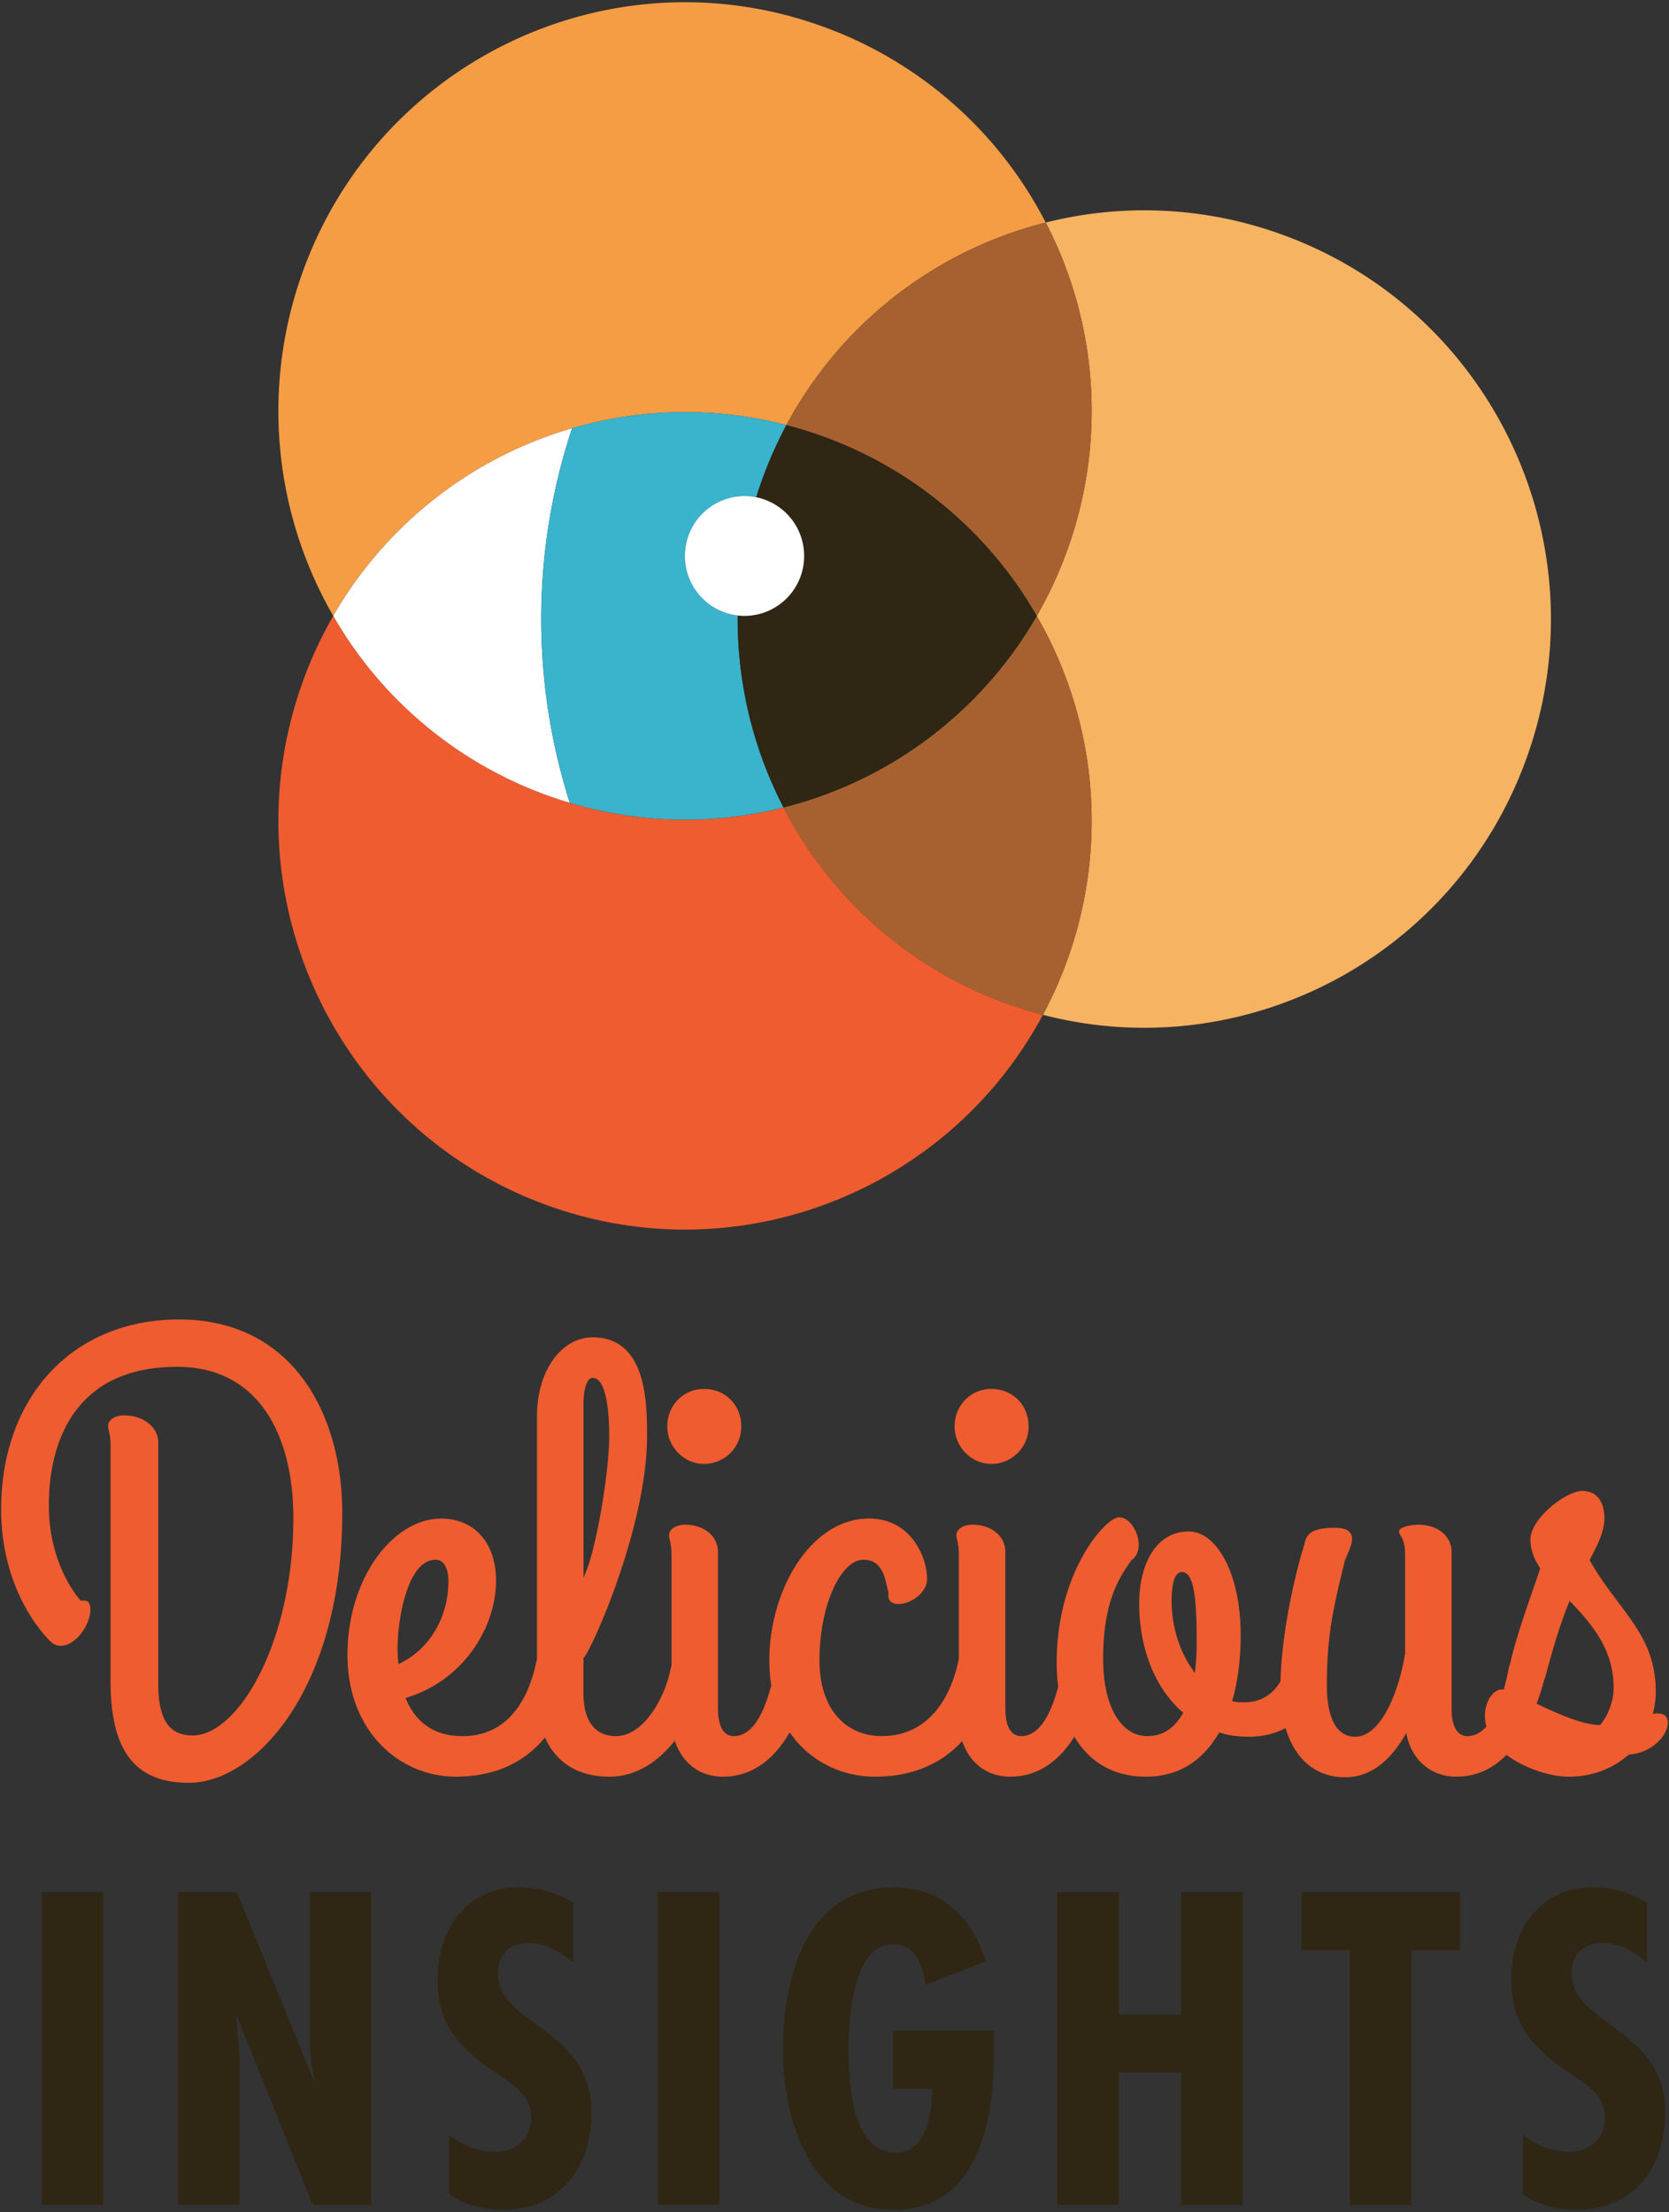 <svg xmlns="http://www.w3.org/2000/svg" xmlns:xlink="http://www.w3.org/1999/xlink" width="83" height="110" viewBox="0 0 83 110"><rect x="0" y="0" width="83" height="110" fill="#333333" stroke="none"/><defs><path id="a" d="M0 0h83v110H0z"/></defs><clipPath id="b"><use xlink:href="#a" overflow="visible"/></clipPath><path clip-path="url(#b)" fill="#EF5C2F" d="M8.904 65.611c-5.32 0-8.847 3.881-8.847 9.442 0 4.308 2.432 6.569 2.523 6.63a.686.686 0 0 0 .456.153c.699 0 1.459-1.009 1.459-1.803 0-.306-.122-.52-.456-.428-.122-.092-1.611-1.803-1.611-4.736 0-3.239 1.338-6.905 6.385-6.905 4.043 0 5.776 3.392 5.776 7.517 0 6.11-2.706 10.816-5.017 10.816-1.216 0-1.702-.887-1.702-2.566V71.723c0-.733-.699-1.344-1.703-1.344-.426 0-.791.213-.791.519 0 .214.122.397.122.979v11.702c0 3.239 1.034 5.072 3.892 5.072 3.344 0 7.631-4.736 7.631-13.414 0-4.92-2.462-9.626-8.117-9.626m26.104 7.181a1.846 1.846 0 0 0 1.854-1.863c0-1.069-.791-1.864-1.854-1.864-1.003 0-1.824.795-1.824 1.864 0 1.008.82 1.863 1.824 1.863m14.289 0a1.847 1.847 0 0 0 1.854-1.863c0-1.069-.791-1.864-1.854-1.864-1.003 0-1.824.795-1.824 1.864 0 1.008.821 1.863 1.824 1.863"/><path clip-path="url(#b)" fill="#EF5C2F" d="M79.577 85.778c-.859 0-2.118-.567-3.159-1.06.145-.391.264-.777.362-1.141.006-.021.009-.038.013-.057.031-.064.058-.137.078-.218.396-1.467.7-2.506 1.187-3.697 1.063 1.1 2.188 2.383 2.188 4.308 0 .766-.334 1.468-.669 1.865m-20.156-2.597c-.7-.916-1.156-2.199-1.156-3.574 0-.947.183-1.437.517-1.437.64 0 .73 1.528.73 3.605 0 .458-.031.917-.091 1.406zm-39.645-.978c-.061-1.283.395-4.645 1.885-4.645.396 0 .639.397.639 1.069 0 1.834-.973 3.423-2.493 4.125 0-.182-.031-.365-.031-.549zm9.243-12.467c0-.488.121-1.222.456-1.222.486 0 .821.917.821 2.934 0 1.68-.639 5.714-1.277 6.997v-8.709zm53.173 15.493c.091-.336.151-.733.151-1.101 0-2.902-1.854-4.002-3.283-6.538.03-.184.729-1.192.729-2.078 0-.825-.364-1.375-1.095-1.375-.82 0-2.584 1.375-2.584 2.414 0 .52.183.978.487 1.436-.548 1.62-1.187 3.361-1.49 4.706l-.003.018a1.99 1.99 0 0 0-.088.318c-.063.308-.141.648-.236.989a.552.552 0 0 0-.099-.012c-.481 0-1.041.839-.762 1.845-.259.293-.568.478-.94.478-.791 0-.791-1.131-.791-1.405v-7.761c0-.733-.639-1.345-1.642-1.345-.426 0-.973.122-.973.336s.304.275.304 1.161v4.919c-.364 2.14-1.276 4.125-2.493 4.125-.882 0-1.398-.886-1.398-2.536 0-2.566.335-3.911.882-6.172.121-.458 1.003-1.681-.486-1.681-1.611 0-1.398.611-1.611 1.131 0 0-1.012 3.361-1.09 6.499-.36.623-.951 1.048-1.799 1.048-.213 0-.395 0-.607-.061.304-1.039.425-2.17.425-3.301 0-2.963-1.155-5.133-2.584-5.133-1.642 0-2.463 1.65-2.463 3.575 0 2.2.761 4.217 2.189 5.438-.396.703-.942 1.161-1.794 1.161-1.186 0-2.188-1.283-2.188-3.85 0-3.025.912-4.155 1.398-4.889.79-.52.183-2.14-.608-2.14-.669 0-3.101 2.72-3.101 7.211 0 .414.025.82.077 1.213-.319 1.193-.864 2.454-1.841 2.454-.79 0-.79-1.131-.79-1.405V77.16c0-.733-.639-1.345-1.642-1.345-.426 0-.791.214-.791.52 0 .214.122.397.122.978v5.164c-.365 1.863-1.46 3.85-3.831 3.85-1.794 0-3.101-1.345-3.101-3.758 0-2.75 1.064-5.012 2.189-5.012 1.034 0 1.095 1.131 1.247 1.65-.183 1.069 1.915.458 1.915-.703 0-1.069-.791-2.994-2.889-2.994-2.888 0-4.955 3.544-4.955 7.059 0 .431.035.838.099 1.223-.315 1.216-.863 2.535-1.862 2.535-.791 0-.791-1.131-.791-1.405v-7.761c0-.733-.639-1.345-1.642-1.345-.426 0-.791.214-.791.52 0 .214.122.397.122.978v5.513a2.554 2.554 0 0 0-.061.231c-.273 1.345-1.308 3.27-2.706 3.27-1.125 0-1.611-.886-1.611-2.108v-1.771c.395-.367 3.162-6.539 3.162-11.031 0-1.711-.03-4.919-2.706-4.919-1.521 0-2.767 1.619-2.767 3.911v12.069c-.365 1.863-1.337 3.85-3.709 3.85-1.581 0-2.402-.855-2.828-1.895 2.949-.886 4.5-3.575 4.5-5.836 0-1.833-1.034-3.086-2.736-3.086-2.341 0-4.652 2.902-4.652 6.783 0 3.819 2.615 6.05 5.381 6.05 2.149 0 3.544-.855 4.439-1.95.538 1.216 1.617 1.95 3.192 1.95 1.402 0 2.476-.794 3.266-1.79.336 1.039 1.171 1.79 2.389 1.79 1.562 0 2.615-.982 3.325-2.203.992 1.447 2.589 2.203 4.245 2.203 2.028 0 3.41-.763 4.336-1.77.341 1.029 1.173 1.77 2.383 1.77 1.469 0 2.486-.867 3.193-1.985.716 1.204 1.883 1.985 3.556 1.985 1.732 0 2.889-.886 3.648-2.2.456.153.942.214 1.489.214.698 0 1.301-.159 1.81-.431.452 1.525 1.482 2.447 2.964 2.447 1.338 0 2.311-.916 3.04-2.199.213 1.222 1.125 2.169 2.493 2.169 1.038 0 1.851-.435 2.488-1.084.697.53 1.974 1.084 3.106 1.084 1.246 0 2.249-.458 2.979-1.1 1.89-.122 2.619-2.322 1.19-2.016z"/><path clip-path="url(#b)" fill="#2F2614" d="M2.08 94.092h3.058v15.551H2.08zm9.706 0l3.817 9.384.041-.041c-.185-.743-.247-1.547-.247-2.352v-6.991h3.058v15.551h-2.894l-3.776-9.385-.041.042.144 1.567.021.639v7.137H8.852V94.092h2.934m16.725 3.506c-.616-.536-1.375-.99-2.216-.99-.944 0-1.539.577-1.539 1.526 0 2.558 4.658 2.702 4.658 6.909 0 2.764-1.58 4.847-4.453 4.847-.862 0-1.929-.268-2.626-.783v-2.929c.718.494 1.416.824 2.319.824.985 0 1.765-.66 1.765-1.691 0-1.195-.944-1.649-1.806-2.269-1.765-1.196-2.853-2.351-2.853-4.619 0-2.454 1.416-4.579 4.042-4.579.985 0 1.867.269 2.709.764v2.99m4.207-3.506h3.058v15.551h-3.058zm16.705 6.888v1.216c0 3.301-.801 7.693-4.967 7.693-4.166 0-5.52-4.496-5.52-7.94 0-3.589 1.149-8.105 5.52-8.105 2.36 0 3.899 1.485 4.556 3.691l-2.976 1.155c-.144-.783-.39-2-1.56-2-2.072-.124-2.277 3.712-2.277 5.177 0 1.608.103 5.177 2.359 5.177 1.56 0 1.807-2.104 1.807-3.177h-1.95v-2.887h5.008m6.218-6.888v6.084h3.098v-6.084h3.058v15.551h-3.058v-6.581h-3.098v6.581h-3.058V94.092h3.058m16.971 0v2.887H70.19v12.664h-3.057V96.979h-2.402v-2.887h7.881m9.296 3.506c-.615-.536-1.375-.99-2.217-.99-.943 0-1.539.577-1.539 1.526 0 2.558 4.658 2.702 4.658 6.909 0 2.764-1.58 4.847-4.452 4.847-.862 0-1.93-.268-2.627-.783v-2.929c.718.494 1.416.824 2.318.824.985 0 1.766-.66 1.766-1.691 0-1.195-.944-1.649-1.807-2.269-1.765-1.196-2.853-2.351-2.853-4.619 0-2.454 1.416-4.579 4.043-4.579.985 0 1.867.269 2.709.764v2.99"/><path clip-path="url(#b)" fill="#F59D44" d="M40.995 1.347C30.505-2.5 18.899 2.929 15.072 13.471a20.369 20.369 0 0 0 1.5 17.151c4.498-7.816 13.719-11.776 22.535-9.484a20.23 20.23 0 0 1 12.897-10.071 20.163 20.163 0 0 0-11.009-9.72m11.012 9.722l-.001-.002h-.001l.002.003v-.001"/><path clip-path="url(#b)" fill="#F6B361" d="M63.834 11.693a20.022 20.022 0 0 0-11.828-.626A20.356 20.356 0 0 1 53.06 27.4a20.522 20.522 0 0 1-1.501 3.23 20.365 20.365 0 0 1 1.501 17.151c-.34.935-.741 1.829-1.196 2.68 9.959 2.59 20.437-2.801 24.035-12.714 3.827-10.543-1.575-22.207-12.065-26.054"/><path clip-path="url(#b)" fill="#A76130" d="M51.559 30.629a20.237 20.237 0 0 1-12.593 9.521 20.176 20.176 0 0 0 12.898 10.309c.455-.852.856-1.746 1.196-2.68a20.367 20.367 0 0 0-1.501-17.15"/><path clip-path="url(#b)" fill="#EF5C2F" d="M49.976 49.871a20.176 20.176 0 0 1-11.01-9.72h.002c-3.786.955-7.887.82-11.831-.626a20.17 20.17 0 0 1-10.564-8.902 20.519 20.519 0 0 0-1.5 3.23c-3.827 10.542 1.575 22.207 12.064 26.052 9.56 3.506 20.045-.693 24.727-9.444a20.349 20.349 0 0 1-1.888-.59"/><path clip-path="url(#b)" fill="#A76130" d="M51.559 30.629a20.522 20.522 0 0 0 1.501-3.23 20.356 20.356 0 0 0-1.054-16.333 20.231 20.231 0 0 0-12.898 10.071 20.168 20.168 0 0 1 12.451 9.492"/><path clip-path="url(#b)" fill="#FFF" d="M28.448 21.297a20.234 20.234 0 0 0-11.875 9.325 20.166 20.166 0 0 0 11.761 9.296 30.129 30.129 0 0 1 .114-18.621"/><path clip-path="url(#b)" fill="#3AB3CC" d="M36.684 30.604a2.972 2.972 0 0 1-2.623-2.958 2.972 2.972 0 0 1 3.547-2.921 20.508 20.508 0 0 1 1.5-3.587 20.01 20.01 0 0 0-10.66.158 30.134 30.134 0 0 0-.113 18.625 20.019 20.019 0 0 0 10.629.228 20.416 20.416 0 0 1-2.28-9.545"/><path clip-path="url(#b)" fill="#2F2614" d="M40.995 21.727a20.726 20.726 0 0 0-1.887-.589 20.628 20.628 0 0 0-1.5 3.587 2.975 2.975 0 0 1 2.381 2.921 2.971 2.971 0 0 1-3.305 2.958 20.41 20.41 0 0 0 2.282 9.546 20.237 20.237 0 0 0 12.593-9.521 20.162 20.162 0 0 0-10.564-8.902"/><path clip-path="url(#b)" fill="#FFF" d="M39.989 27.646a2.971 2.971 0 0 1-2.964 2.979 2.971 2.971 0 0 1-2.964-2.979 2.972 2.972 0 0 1 2.964-2.979 2.972 2.972 0 0 1 2.964 2.979"/></svg>